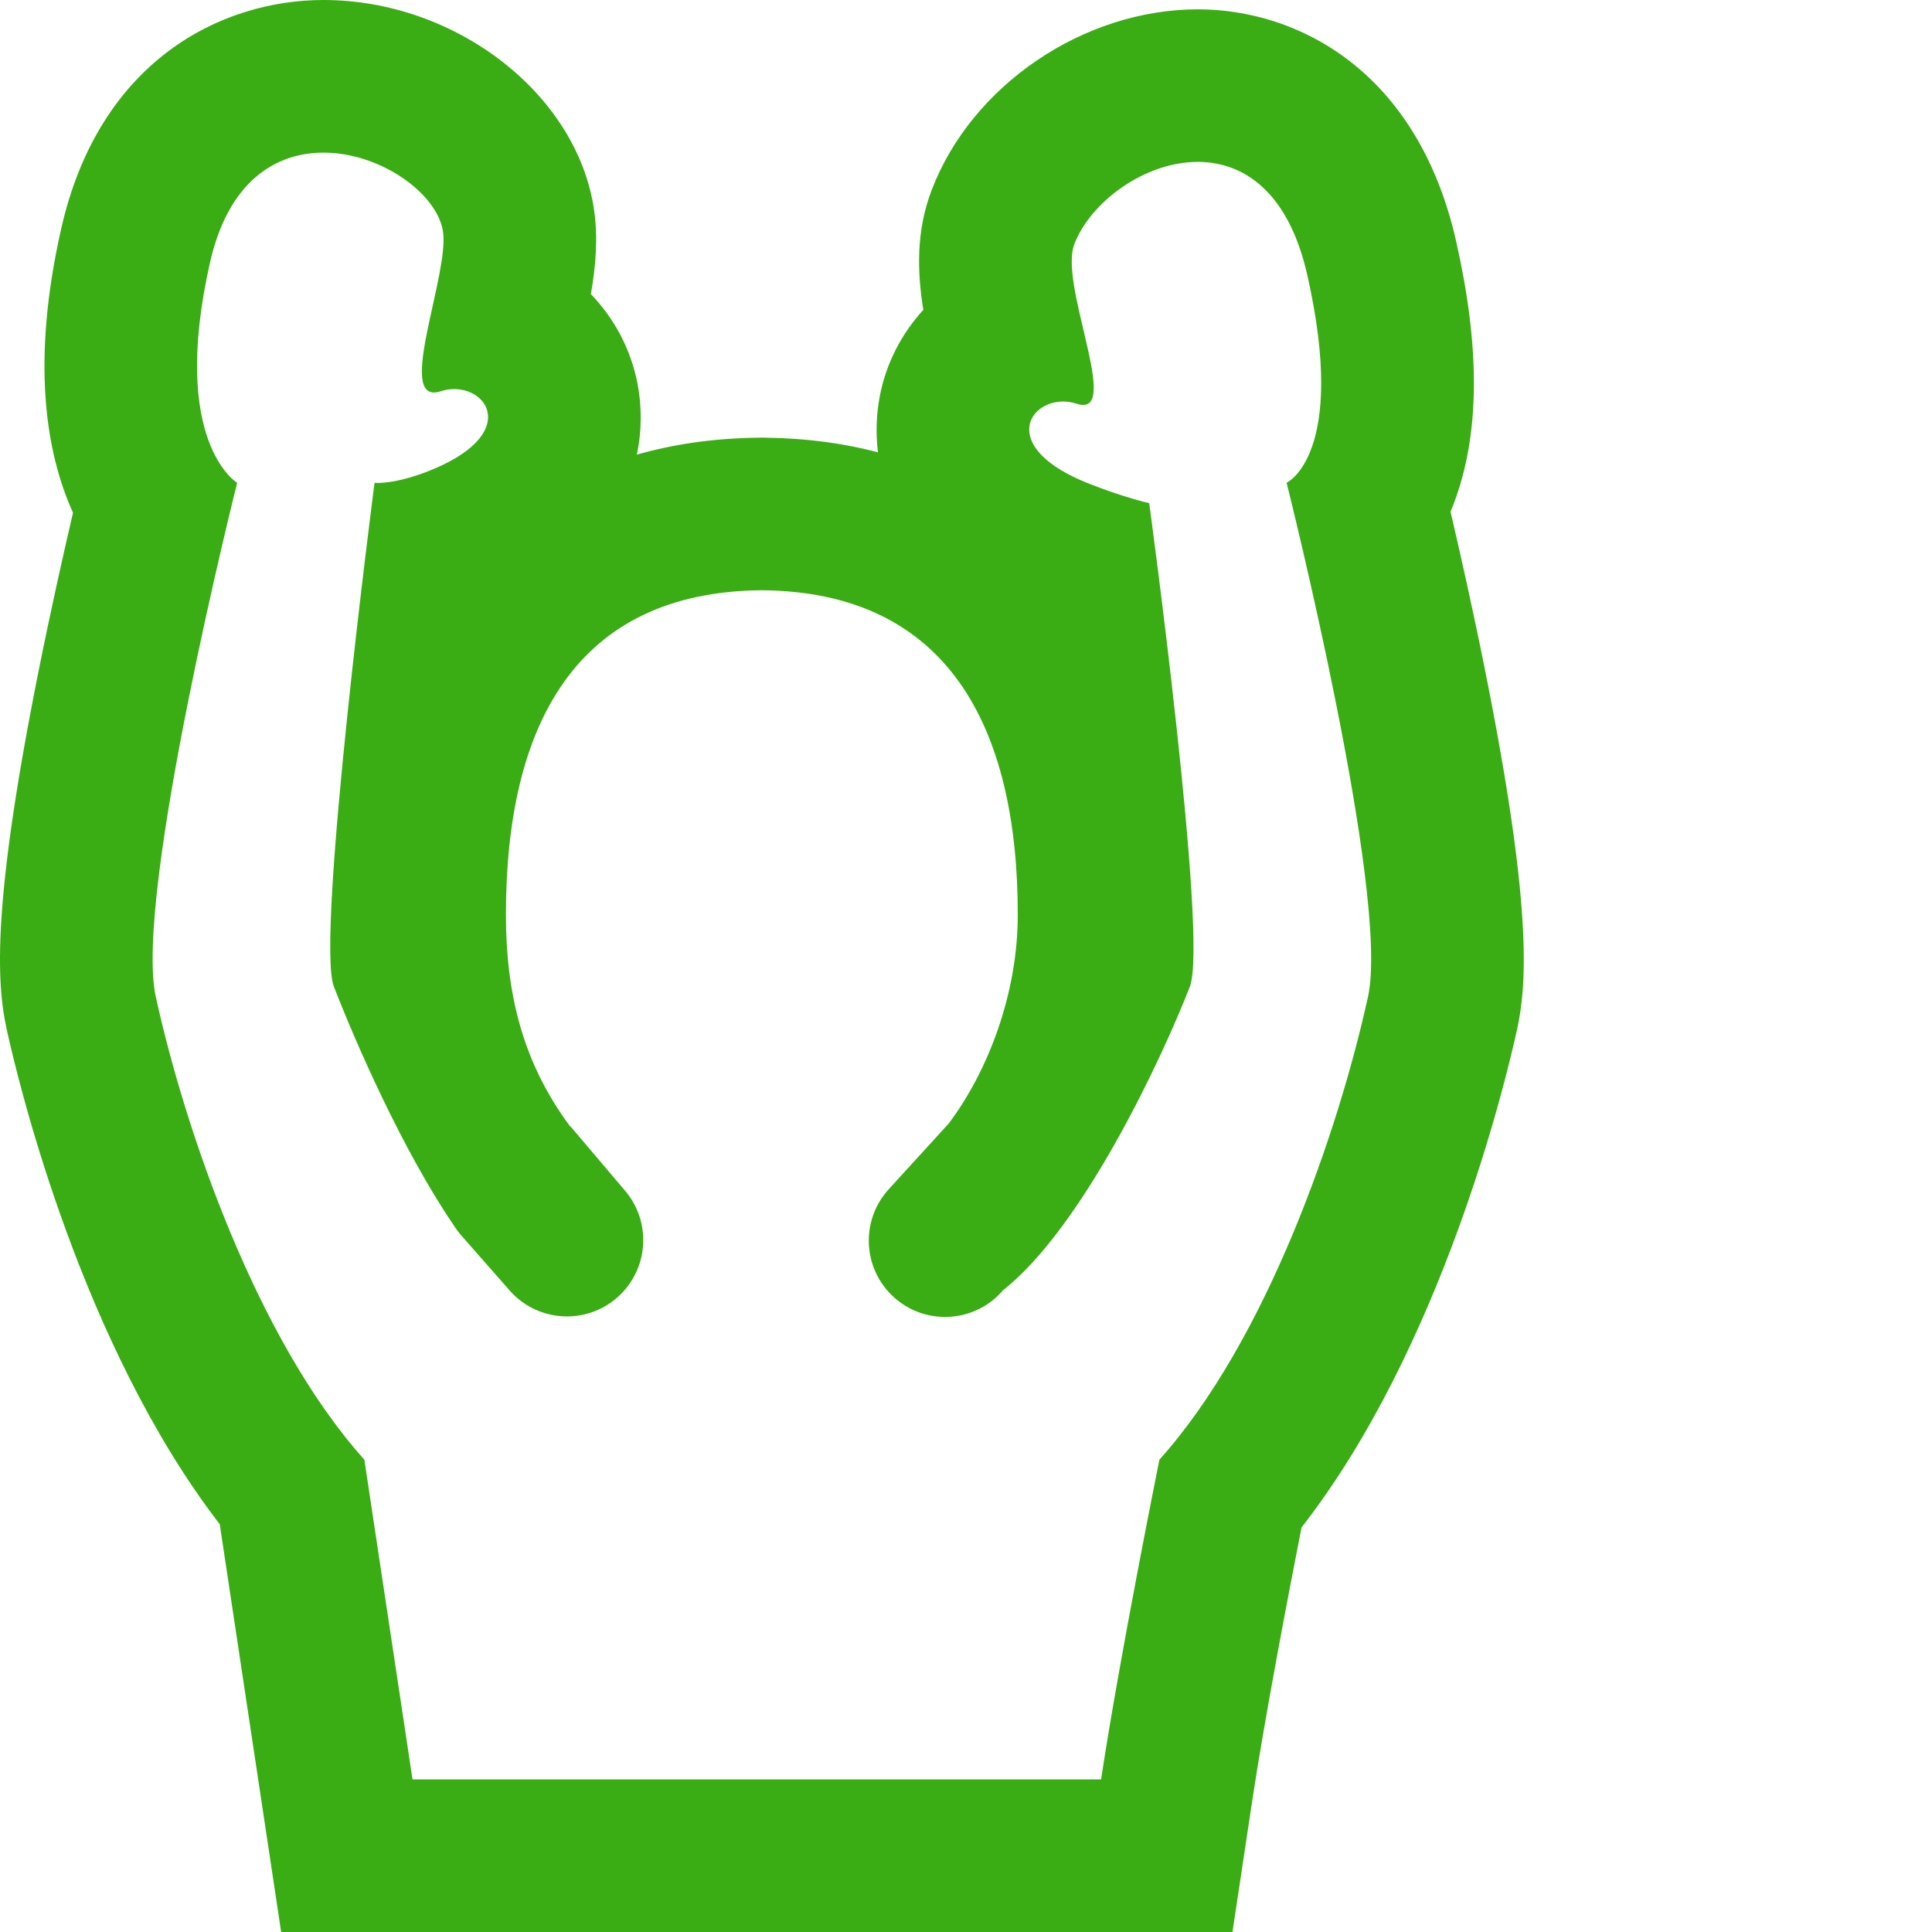 <svg xmlns="http://www.w3.org/2000/svg" xmlns:xlink="http://www.w3.org/1999/xlink" version="1.1" id="Layer_1" x="0px" y="0px" width="100px" height="100px" viewBox="0 0 100 100" enable-background="new 0 0 100 100" xml:space="preserve">
<path fill="#3bad14" d="M76.882,34.766c-0.633-3.163-1.299-6.127-1.802-8.282c0.105-0.253,0.206-0.516,0.302-0.79  c1.213-3.491,1.209-7.812-0.013-13.209C73.366,3.636,67.148,0.483,61.998,0.483c-5.911,0-11.704,3.931-13.772,9.347  c-0.812,2.125-0.756,4.225-0.435,6.208c-1.128,1.233-1.928,2.764-2.255,4.477c-0.174,0.913-0.217,1.893-0.092,2.896  c-1.729-0.456-3.67-0.732-5.849-0.757v-0.002h-0.32v0.002c-2.374,0.027-4.469,0.35-6.312,0.878c0.267-1.267,0.255-2.519,0.037-3.663  c-0.343-1.793-1.204-3.387-2.416-4.648c0.248-1.425,0.378-2.875,0.167-4.343C29.889,4.88,23.605,0.001,16.744,0  C11.476,0,5.143,3.109,3.167,11.838C1.604,18.745,2.373,23.431,3.779,26.54c-0.502,2.15-1.162,5.09-1.789,8.227  c-2.397,11.989-2.176,16.087-1.643,18.515c0.61,2.779,3.855,16.304,11.027,25.612c0.505,3.352,1.489,9.877,2.166,14.381L14.552,100  h6.8h35.641h6.8l1.012-6.726c0.665-4.419,1.928-10.981,2.563-14.215c7.266-9.315,10.543-22.983,11.156-25.778  C79.057,50.854,79.278,46.756,76.882,34.766z M70.808,51.588c-1.522,6.94-5.241,17.775-10.797,23.964c0,0-2.07,10.25-3.018,16.548  H21.352c-0.947-6.298-2.492-16.548-2.492-16.548c-5.555-6.188-9.273-17.023-10.797-23.964c-1.155-5.267,4.213-26.597,4.213-26.597  s-3.511-2.103-1.404-11.409C11.828,9.361,14.289,7.9,16.743,7.9c2.958,0,5.905,2.125,6.189,4.102  c0.306,2.126-2.227,8.313-0.47,8.313c0.102,0,0.217-0.021,0.347-0.063c0.236-0.077,0.472-0.113,0.701-0.113  c1.887,0,3.226,2.438-1.314,4.238c-1.401,0.556-2.306,0.62-2.652,0.62c-0.104,0-0.158-0.006-0.158-0.006s-3.068,23.583-2.106,26.07  c1.123,2.905,3.546,8.441,6.176,12.318c0,0,0.229,0.351,0.378,0.52l2.545,2.896c0.78,0.889,1.872,1.343,2.968,1.343  c0.926,0,1.856-0.323,2.605-0.982c1.639-1.44,1.8-3.936,0.36-5.574l-2.786-3.285v0.027c-2.442-3.271-3.339-6.836-3.339-10.977  c0-9.74,3.557-16.719,13.246-16.795c-0.053,0-0.106,0-0.159,0h0.32c-0.054,0-0.107,0-0.161,0  c9.613,0.077,13.247,7.055,13.247,16.795c0,4.042-1.509,8.055-3.572,10.802l0,0l-3.156,3.459c-1.44,1.639-1.279,4.135,0.36,5.575  c0.75,0.659,1.68,0.982,2.605,0.982c1.097,0,2.188-0.454,2.969-1.343l-0.011-0.006c4.23-3.293,8.367-12.274,9.714-15.756  c0.962-2.487-2.106-25.017-2.106-25.017s-1.318-0.296-3.144-1.02c-4.541-1.801-3.201-4.239-1.314-4.239  c0.229,0,0.465,0.036,0.7,0.113c0.129,0.042,0.241,0.062,0.339,0.062c1.721,0-1.228-6.303-0.46-8.312  c0.841-2.202,3.647-4.267,6.393-4.267c2.368,0,4.69,1.537,5.666,5.847c2.106,9.306-1.069,10.762-1.069,10.762  S71.964,46.321,70.808,51.588z"/>
</svg>
